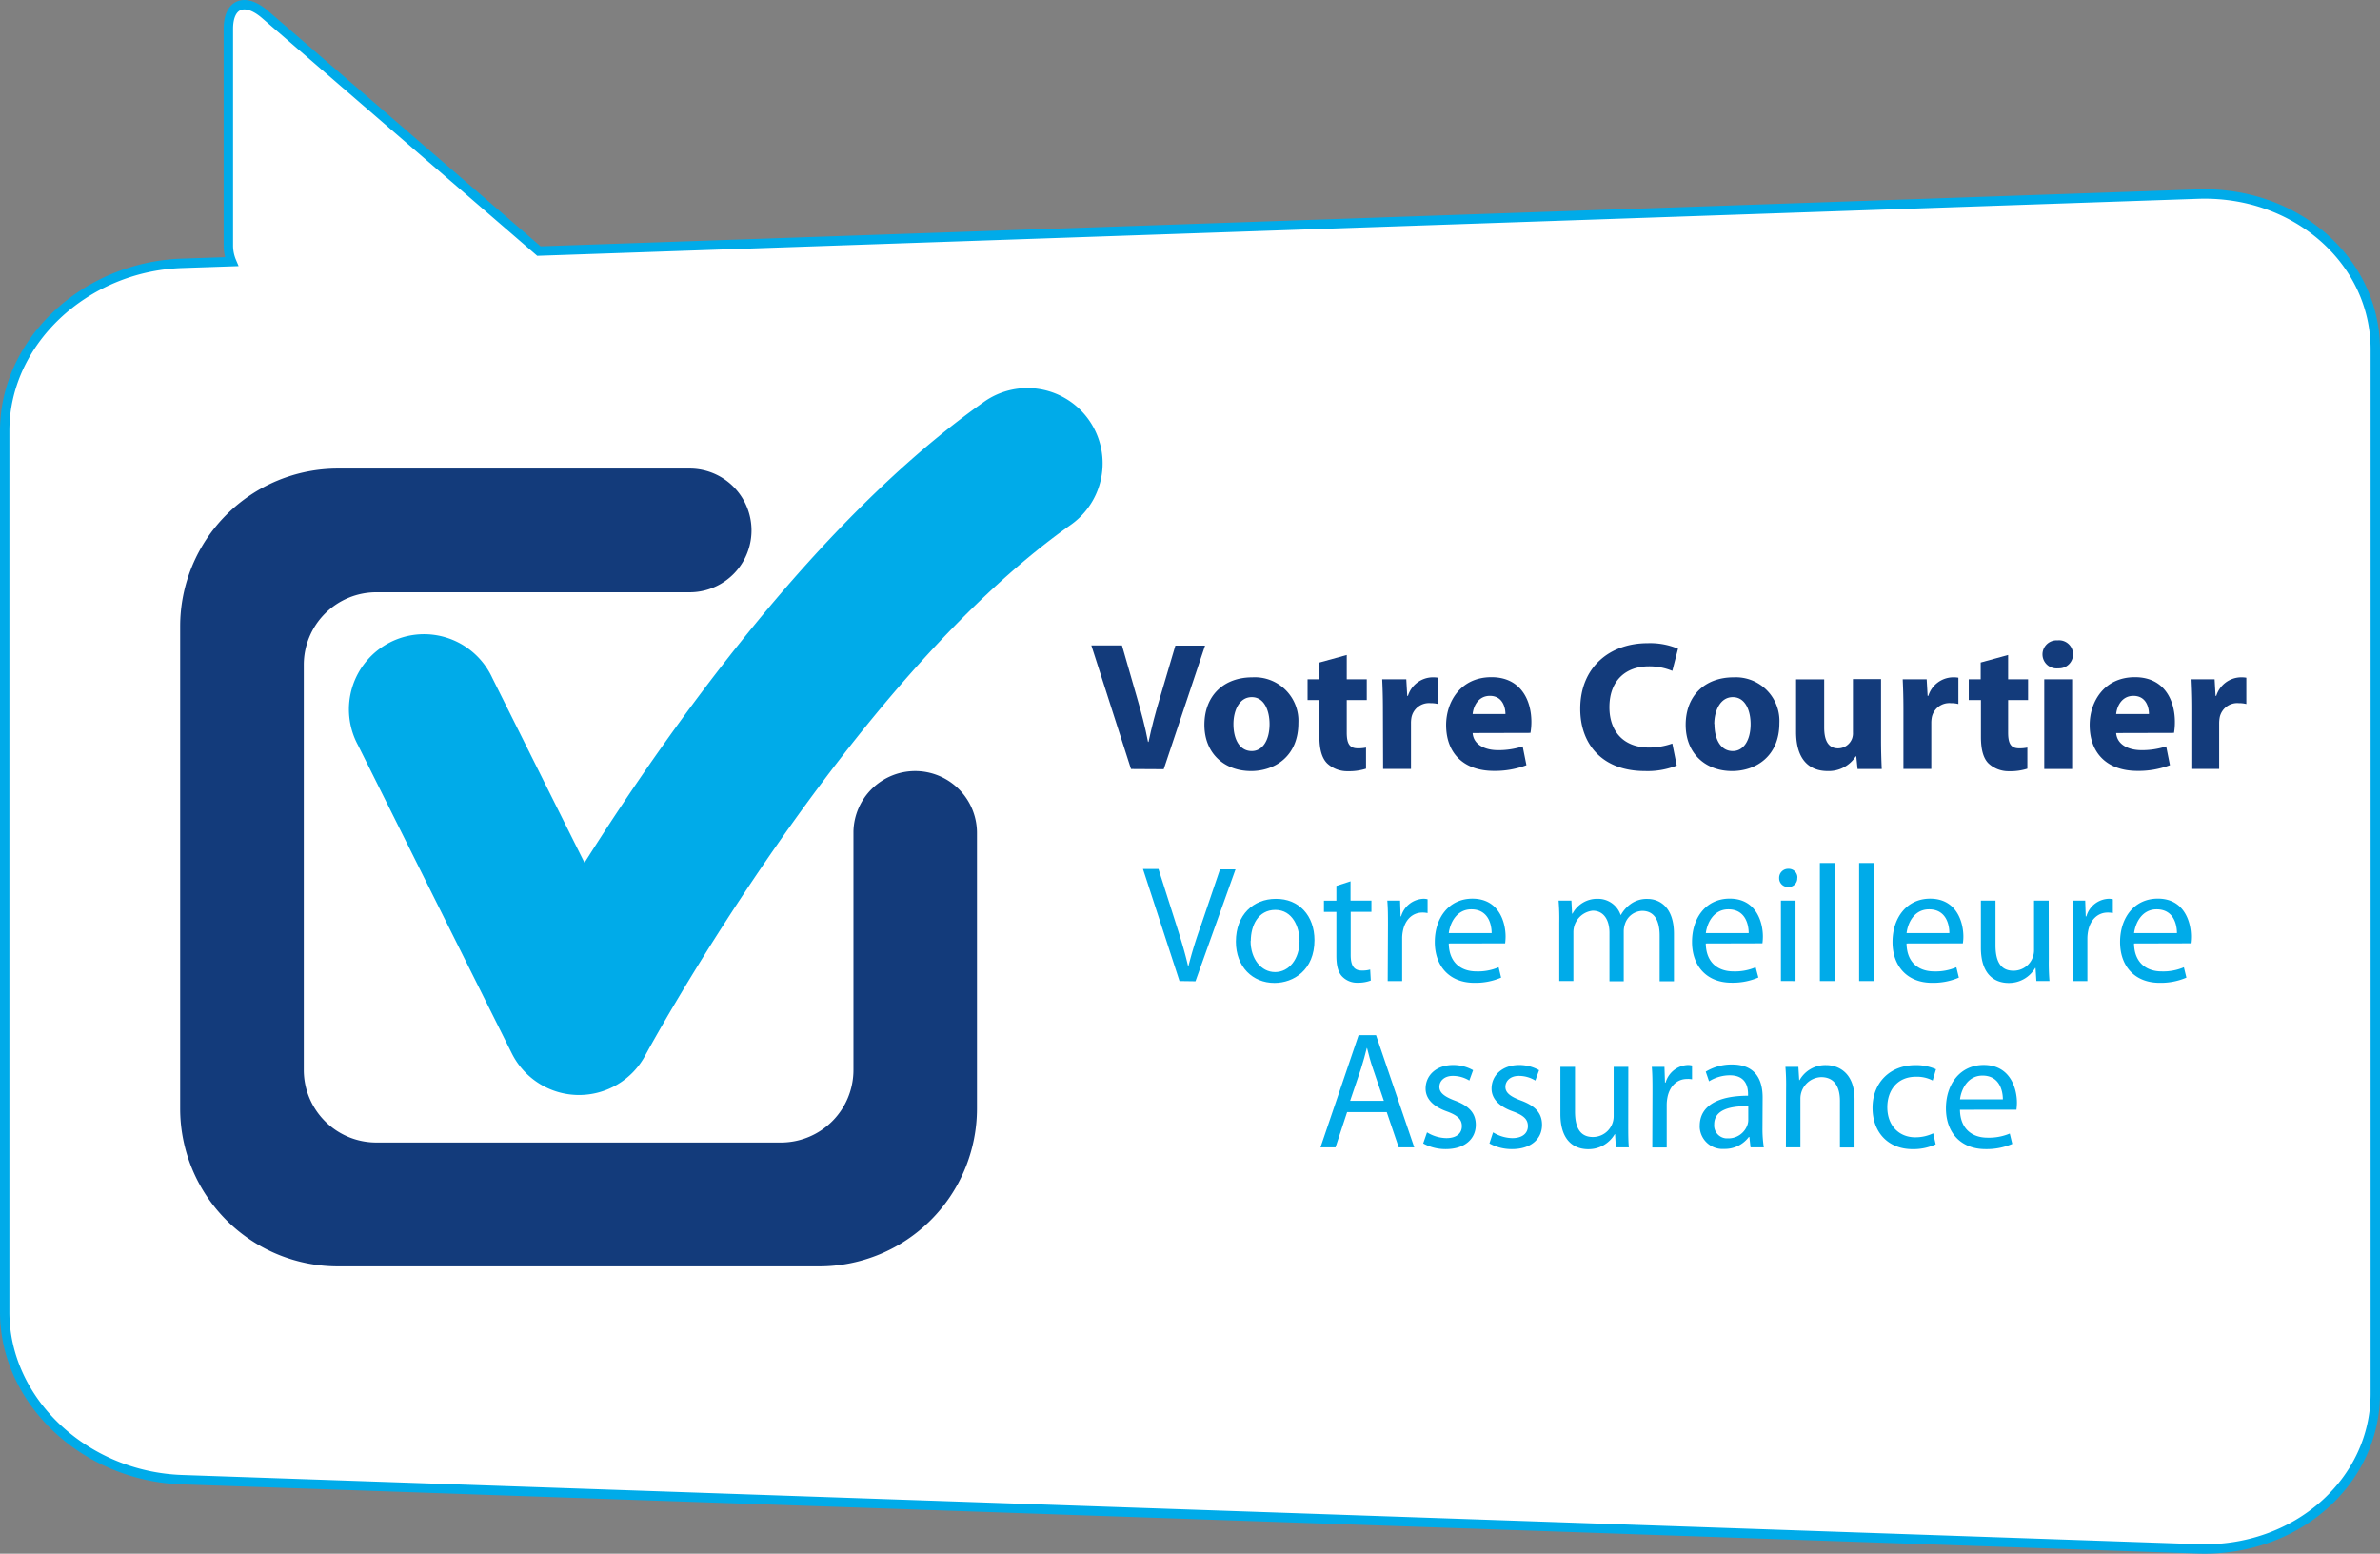 <svg id="Calque_2" data-name="Calque 2" xmlns="http://www.w3.org/2000/svg" viewBox="0 0 633.53 413.48"><rect x="0" y="0" width="633.53" height="413.48" fill="#808080" stroke="none"/><defs><style>.cls-1{fill:#fff;stroke:#00abe9;stroke-miterlimit:10;stroke-width:2.5px;}.cls-2{fill:#00abe9;}.cls-3{fill:#133b7b;}</style></defs><title>Logo carte FR 2018_3</title><path class="cls-1" d="M708,99.51,266.39,114.67,193.51,51.72c-5.38-4.65-9.78-2.93-9.78,3.82v57.73a11.08,11.08,0,0,0,.87,4.21l-13.19.45c-26,.89-47.22,20.95-47.22,44.58V397.05c0,23.63,21.25,43.7,47.22,44.59L708,460.05c26,.89,47.22-17.71,47.22-41.34V140.86C755.23,117.23,734,98.62,708,99.51Z" transform="translate(-122.94 -47.85)"/><path class="cls-2" d="M277.08,339.26h-.3a20,20,0,0,1-17.6-11.07l-40.93-82A20,20,0,1,1,254,228.3l24.53,49.15c22.32-35.42,61.85-91.24,106.31-122.63A20,20,0,1,1,408,187.5C348.41,229.55,295.23,327.74,294.7,328.73a20,20,0,0,1-17.62,10.53" transform="translate(-122.94 -47.85)"/><path class="cls-3" d="M366.56,253.05a16.45,16.45,0,0,0-16.44,16.08v63.48a19.31,19.31,0,0,1-19.31,19.3H223.11a19.31,19.31,0,0,1-19.3-19.3V224.77a19.31,19.31,0,0,1,19.3-19.3h83.41a16.46,16.46,0,1,0,0-32.92H212.9a42,42,0,0,0-42,42V342.87a42,42,0,0,0,42,42H341a42,42,0,0,0,42-42V269.51a16.46,16.46,0,0,0-16.46-16.46" transform="translate(-122.94 -47.85)"/><path class="cls-3" d="M424,252.51l-10.55-32.89h8.15l4,13.9c1.13,3.92,2.15,7.67,2.93,11.77h.14c.83-3.95,1.86-7.85,3-11.62l4.14-14h7.9l-11,32.89Z" transform="translate(-122.94 -47.85)"/><path class="cls-3" d="M468.55,240.31c0,8.74-6.21,12.74-12.59,12.74-7,0-12.42-4.59-12.42-12.3s5.09-12.64,12.75-12.64A11.61,11.61,0,0,1,468.55,239Q468.58,239.66,468.55,240.31Zm-17.28.24c0,4.14,1.71,7.18,4.88,7.18,2.88,0,4.73-2.87,4.73-7.18,0-3.55-1.38-7.17-4.73-7.17S451.27,237,451.27,240.55Z" transform="translate(-122.94 -47.85)"/><path class="cls-3" d="M481.43,222.16v6.48h5.33v5.52h-5.33v8.63c0,2.88.69,4.21,2.94,4.21a10,10,0,0,0,2.19-.2v5.62a14.68,14.68,0,0,1-4.84.67,7.76,7.76,0,0,1-5.51-2.09c-1.38-1.38-2.06-3.71-2.06-7.08v-9.76H471v-5.52h3.17v-4.48Z" transform="translate(-122.94 -47.85)"/><path class="cls-3" d="M491.06,236.5c0-3.5-.1-5.81-.19-7.86h6.41l.25,4.4h.19a7,7,0,0,1,6.44-4.93,8.34,8.34,0,0,1,1.58.1v7a8.08,8.08,0,0,0-2-.23,4.76,4.76,0,0,0-5.07,3.75,8.3,8.3,0,0,0-.14,1.65v12.11h-7.42Z" transform="translate(-122.94 -47.85)"/><path class="cls-3" d="M514.94,242.94c.23,3.08,3.26,4.55,6.73,4.55a20.77,20.77,0,0,0,6.59-1l1,5a23.39,23.39,0,0,1-8.64,1.52c-8.1,0-12.74-4.73-12.74-12.21,0-6.05,3.76-12.73,12.06-12.73,7.72,0,10.64,6,10.64,11.91a16.77,16.77,0,0,1-.25,2.92Zm8.73-5.07c0-1.81-.79-4.83-4.14-4.83-3.13,0-4.4,2.83-4.59,4.83Z" transform="translate(-122.94 -47.85)"/><path class="cls-3" d="M569.27,251.59a21,21,0,0,1-8.45,1.46c-11.37,0-17.24-7.13-17.24-16.55,0-11.23,8-17.48,17.93-17.48a19.2,19.2,0,0,1,8.1,1.47l-1.52,5.9a15.92,15.92,0,0,0-6.25-1.21c-5.9,0-10.49,3.55-10.49,10.88,0,6.59,3.92,10.74,10.55,10.74a18.65,18.65,0,0,0,6.19-1.07Z" transform="translate(-122.94 -47.85)"/><path class="cls-3" d="M596.59,240.31c0,8.74-6.19,12.74-12.59,12.74-7,0-12.35-4.59-12.35-12.3s5.08-12.64,12.75-12.64a11.61,11.61,0,0,1,12.19,11C596.61,239.49,596.61,239.9,596.59,240.31Zm-17.28.24c0,4.14,1.71,7.18,4.88,7.18,2.88,0,4.74-2.87,4.74-7.18,0-3.55-1.38-7.17-4.74-7.17s-4.93,3.66-4.93,7.17Z" transform="translate(-122.94 -47.85)"/><path class="cls-3" d="M623.65,244.86c0,3.12.1,5.65.19,7.65H617.4l-.34-3.36h-.15a8.53,8.53,0,0,1-7.47,3.9c-4.84,0-8.4-3-8.4-10.4v-14h7.48v12.84c0,3.47,1.12,5.52,3.71,5.52a4,4,0,0,0,3.71-2.6,4.17,4.17,0,0,0,.23-1.61V228.58h7.48Z" transform="translate(-122.94 -47.85)"/><path class="cls-3" d="M629.61,236.5c0-3.5-.1-5.81-.19-7.86h6.38l.25,4.4h.19a7,7,0,0,1,6.44-4.93,7.36,7.36,0,0,1,1.56.1v7a7.87,7.87,0,0,0-2-.23,4.76,4.76,0,0,0-5.07,3.75,8.3,8.3,0,0,0-.14,1.65v12.11h-7.42Z" transform="translate(-122.94 -47.85)"/><path class="cls-3" d="M657.48,222.16v6.48h5.31v5.52h-5.31v8.63c0,2.88.68,4.21,2.93,4.21a10.09,10.09,0,0,0,2.19-.2v5.62a14.68,14.68,0,0,1-4.84.67,7.78,7.78,0,0,1-5.52-2.09c-1.38-1.38-2-3.71-2-7.08v-9.76H647v-5.52h3.18v-4.48Z" transform="translate(-122.94 -47.85)"/><path class="cls-3" d="M674.77,222a3.74,3.74,0,0,1-3.76,3.72h-.26a3.74,3.74,0,1,1-.45-7.46h.45a3.72,3.72,0,0,1,4,3.42C674.76,221.78,674.77,221.89,674.77,222Zm-7.67,30.51V228.64h7.42v23.87Z" transform="translate(-122.94 -47.85)"/><path class="cls-3" d="M686.24,242.94c.24,3.08,3.27,4.55,6.73,4.55a20.73,20.73,0,0,0,6.59-1l1,5a23.39,23.39,0,0,1-8.64,1.52c-8.1,0-12.73-4.73-12.73-12.21,0-6.05,3.75-12.73,12.05-12.73,7.71,0,10.63,6,10.63,11.91a16.83,16.83,0,0,1-.23,2.92Zm8.73-5.07c0-1.81-.77-4.83-4.14-4.83-3.13,0-4.4,2.83-4.59,4.83Z" transform="translate(-122.94 -47.85)"/><path class="cls-3" d="M706.25,236.5c0-3.5-.11-5.81-.2-7.86h6.4l.25,4.4h.19a7,7,0,0,1,6.44-4.93,8.18,8.18,0,0,1,1.56.1v7a8,8,0,0,0-2-.23,4.77,4.77,0,0,0-5.08,3.75,9.12,9.12,0,0,0-.15,1.65v12.11h-7.41Z" transform="translate(-122.94 -47.85)"/><path class="cls-2" d="M436.91,308.94l-9.72-29.82h4.13L436,293.81c1.29,4,2.39,7.65,3.19,11.14h.1a114.42,114.42,0,0,1,3.4-11l5-14.73h4.13L441.16,309Z" transform="translate(-122.94 -47.85)"/><path class="cls-2" d="M472.84,298.06c0,7.91-5.52,11.38-10.66,11.38-5.79,0-10.26-4.27-10.26-11,0-7.17,4.69-11.38,10.62-11.38C468.69,287,472.84,291.51,472.84,298.06Zm-17,.22c0,4.69,2.76,8.27,6.51,8.27s6.51-3.5,6.51-8.27c0-3.64-1.82-8.28-6.43-8.28s-6.54,4.21-6.54,8.28Z" transform="translate(-122.94 -47.85)"/><path class="cls-2" d="M482.44,282.39v5.13H488v3h-5.52V302c0,2.65.76,4.14,2.92,4.14a7.55,7.55,0,0,0,2.27-.26l.16,2.92a9.41,9.41,0,0,1-3.45.58,5.48,5.48,0,0,1-4.2-1.68c-1.11-1.16-1.51-3.06-1.51-5.52V290.54h-3.31v-3h3.31v-3.93Z" transform="translate(-122.94 -47.85)"/><path class="cls-2" d="M492.4,294.21c0-2.53,0-4.69-.18-6.69h3.41l.13,4.21h.14a6.43,6.43,0,0,1,5.93-4.69,4.19,4.19,0,0,1,1.12.13v3.67a6.39,6.39,0,0,0-1.38-.13c-2.76,0-4.69,2.08-5.21,5a9.18,9.18,0,0,0-.18,1.81v11.42h-3.85Z" transform="translate(-122.94 -47.85)"/><path class="cls-2" d="M508.59,298.94c.08,5.27,3.45,7.43,7.34,7.43a14,14,0,0,0,5.93-1.1l.66,2.76a17.19,17.19,0,0,1-7.12,1.38c-6.59,0-10.53-4.39-10.53-10.86s3.8-11.54,10-11.54c7,0,8.84,6.15,8.84,10.1a15.54,15.54,0,0,1-.12,1.8ZM520,296.18c0-2.48-1-6.33-5.41-6.33-3.93,0-5.66,3.63-6,6.33Z" transform="translate(-122.94 -47.85)"/><path class="cls-2" d="M538,293.34a58,58,0,0,0-.18-5.81h3.41l.18,3.46h.12a7.37,7.37,0,0,1,6.73-3.94,6.34,6.34,0,0,1,6.07,4.29h.08a9,9,0,0,1,2.39-2.76,7.27,7.27,0,0,1,4.73-1.5c2.84,0,7,1.86,7,9.29V309h-3.81V296.86c0-4.14-1.5-6.6-4.65-6.6a5,5,0,0,0-4.6,3.55,6.11,6.11,0,0,0-.31,1.94V309h-3.8V296.1c0-3.41-1.51-5.89-4.47-5.89a5.76,5.76,0,0,0-5.13,5.79v12.93H538Z" transform="translate(-122.94 -47.85)"/><path class="cls-2" d="M577,298.94c.08,5.27,3.45,7.43,7.35,7.43a14,14,0,0,0,5.92-1.1L591,308a17.27,17.27,0,0,1-7.13,1.38c-6.59,0-10.53-4.39-10.53-10.86S577.11,287,583.36,287c7,0,8.84,6.15,8.84,10.1a15.54,15.54,0,0,1-.12,1.8Zm11.42-2.76c0-2.48-1-6.33-5.41-6.33-3.93,0-5.65,3.63-6,6.33Z" transform="translate(-122.94 -47.85)"/><path class="cls-2" d="M601.36,281.51a2.29,2.29,0,0,1-2.18,2.39h-.29a2.31,2.31,0,0,1-2.36-2.27v-.11a2.39,2.39,0,0,1,2.3-2.45H599a2.3,2.3,0,0,1,2.39,2.22A.88.88,0,0,1,601.36,281.51ZM597,308.94V287.52h3.89v21.42Z" transform="translate(-122.94 -47.85)"/><path class="cls-2" d="M607.37,277.52h3.91v31.42h-3.91Z" transform="translate(-122.94 -47.85)"/><path class="cls-2" d="M617.82,277.52h3.9v31.42h-3.9Z" transform="translate(-122.94 -47.85)"/><path class="cls-2" d="M630.44,298.94c.08,5.27,3.44,7.43,7.33,7.43a14,14,0,0,0,5.93-1.1l.67,2.76a17.25,17.25,0,0,1-7.12,1.38c-6.59,0-10.54-4.39-10.54-10.86s3.81-11.54,10-11.54c7,0,8.86,6.15,8.86,10.1a12.13,12.13,0,0,1-.14,1.8Zm11.4-2.76c0-2.48-1-6.33-5.39-6.33-4,0-5.67,3.63-6,6.33Z" transform="translate(-122.94 -47.85)"/><path class="cls-2" d="M668.31,303.1a58,58,0,0,0,.18,5.84H665l-.22-3.49h-.09a8.08,8.08,0,0,1-7.08,4c-3.36,0-7.38-1.87-7.38-9.4V287.52h3.89v11.86c0,4.14,1.24,6.81,4.78,6.81a5.45,5.45,0,0,0,5.48-5.53V287.52h3.9Z" transform="translate(-122.94 -47.85)"/><path class="cls-2" d="M674.81,294.21c0-2.53,0-4.69-.18-6.69H678l.14,4.21h.17a6.42,6.42,0,0,1,5.93-4.69,4.24,4.24,0,0,1,1.12.13v3.67a6.45,6.45,0,0,0-1.38-.13c-2.76,0-4.69,2.08-5.22,5a11,11,0,0,0-.18,1.81v11.42h-3.84Z" transform="translate(-122.94 -47.85)"/><path class="cls-2" d="M691,298.94c.08,5.27,3.45,7.43,7.34,7.43a14.05,14.05,0,0,0,5.93-1.1l.67,2.76a17.27,17.27,0,0,1-7.13,1.38c-6.59,0-10.53-4.39-10.53-10.86S691.08,287,697.33,287c7,0,8.84,6.15,8.84,10.1q0,.9-.12,1.8Zm11.42-2.76c0-2.48-1-6.33-5.41-6.33-3.93,0-5.65,3.63-6,6.33Z" transform="translate(-122.94 -47.85)"/><path class="cls-2" d="M481.53,343.81l-3.09,9.38h-4l10.14-29.84h4.65l10.17,29.84h-4.14l-3.19-9.38Zm9.78-3-2.91-8.58c-.68-1.95-1.12-3.71-1.56-5.45h-.08c-.44,1.78-.93,3.59-1.51,5.41l-2.92,8.62Z" transform="translate(-122.94 -47.85)"/><path class="cls-2" d="M502.8,349.2a10.12,10.12,0,0,0,5.13,1.54c2.84,0,4.14-1.37,4.14-3.18s-1.11-2.87-4-3.93c-3.85-1.38-5.65-3.51-5.65-6.07,0-3.45,2.75-6.28,7.37-6.28a10.77,10.77,0,0,1,5.27,1.38l-1,2.76a8.4,8.4,0,0,0-4.39-1.24c-2.3,0-3.58,1.38-3.58,2.92s1.28,2.57,4.06,3.63c3.73,1.38,5.63,3.28,5.63,6.47,0,3.75-2.92,6.46-8,6.46a12.25,12.25,0,0,1-6-1.51Z" transform="translate(-122.94 -47.85)"/><path class="cls-2" d="M520.38,349.2a10.06,10.06,0,0,0,5.13,1.54c2.76,0,4.14-1.37,4.14-3.18s-1.1-2.87-4-3.93c-3.86-1.38-5.67-3.51-5.67-6.07,0-3.45,2.76-6.28,7.39-6.28a10.73,10.73,0,0,1,5.26,1.38l-1,2.76a8.36,8.36,0,0,0-4.38-1.24c-2.31,0-3.59,1.38-3.59,2.92s1.28,2.57,4.14,3.63c3.71,1.38,5.61,3.28,5.61,6.47,0,3.75-2.92,6.46-8,6.46a12.25,12.25,0,0,1-6-1.51Z" transform="translate(-122.94 -47.85)"/><path class="cls-2" d="M556.36,347.34c0,2.22,0,4.14.16,5.85h-3.45l-.22-3.51h-.08a8.06,8.06,0,0,1-7.09,4c-3.35,0-7.38-1.86-7.38-9.38V331.77h3.89v11.86c0,4.14,1.24,6.81,4.77,6.81a5.52,5.52,0,0,0,5.52-5.52V331.78h3.9Z" transform="translate(-122.94 -47.85)"/><path class="cls-2" d="M562.81,338.44c0-2.51,0-4.69-.18-6.67H566l.14,4.2h.16a6.44,6.44,0,0,1,5.93-4.69,4.67,4.67,0,0,1,1.11.13v3.68A5.39,5.39,0,0,0,572,335c-2.76,0-4.69,2.08-5.22,5a10.89,10.89,0,0,0-.18,1.81v11.42h-3.84Z" transform="translate(-122.94 -47.85)"/><path class="cls-2" d="M592.09,348.06a31.53,31.53,0,0,0,.36,5.13h-3.54l-.31-2.76h-.14a7.94,7.94,0,0,1-6.55,3.18,6.09,6.09,0,0,1-6.52-5.63,4.56,4.56,0,0,1,0-.52c0-5.17,4.59-8,12.86-8v-.44c0-1.78-.48-5-4.86-5a10.56,10.56,0,0,0-5.52,1.6l-.88-2.57a13.15,13.15,0,0,1,7-1.9c6.55,0,8.14,4.47,8.14,8.76Zm-3.78-5.81c-4.25-.08-9.07.67-9.07,4.83a3.45,3.45,0,0,0,3.15,3.72h.52a5.34,5.34,0,0,0,5.18-3.59,4,4,0,0,0,.22-1.24Z" transform="translate(-122.94 -47.85)"/><path class="cls-2" d="M598.38,337.56a57.53,57.53,0,0,0-.18-5.79h3.45l.22,3.54h.1a7.84,7.84,0,0,1,7.07-4c3,0,7.56,1.77,7.56,9.12v12.79h-3.89V340.84c0-3.46-1.28-6.33-5-6.33a5.71,5.71,0,0,0-5.52,5.79v12.89h-3.86Z" transform="translate(-122.94 -47.85)"/><path class="cls-2" d="M638.2,352.39a14.18,14.18,0,0,1-6.15,1.28c-6.47,0-10.66-4.43-10.66-11s4.51-11.36,11.5-11.36a13.13,13.13,0,0,1,5.39,1.1l-.88,3a9.05,9.05,0,0,0-4.51-1c-4.91,0-7.57,3.64-7.57,8.11,0,4.95,3.18,8,7.43,8a11,11,0,0,0,4.79-1.06Z" transform="translate(-122.94 -47.85)"/><path class="cls-2" d="M644.66,343.19c.08,5.27,3.44,7.43,7.33,7.43a14.31,14.31,0,0,0,5.93-1.1l.67,2.76a17.25,17.25,0,0,1-7.12,1.38c-6.59,0-10.54-4.38-10.54-10.85s3.81-11.54,10.06-11.54c7,0,8.84,6.15,8.84,10.08a15.75,15.75,0,0,1-.13,1.82Zm11.42-2.76c0-2.48-1-6.33-5.41-6.33-3.93,0-5.67,3.62-6,6.33Z" transform="translate(-122.94 -47.85)"/></svg>